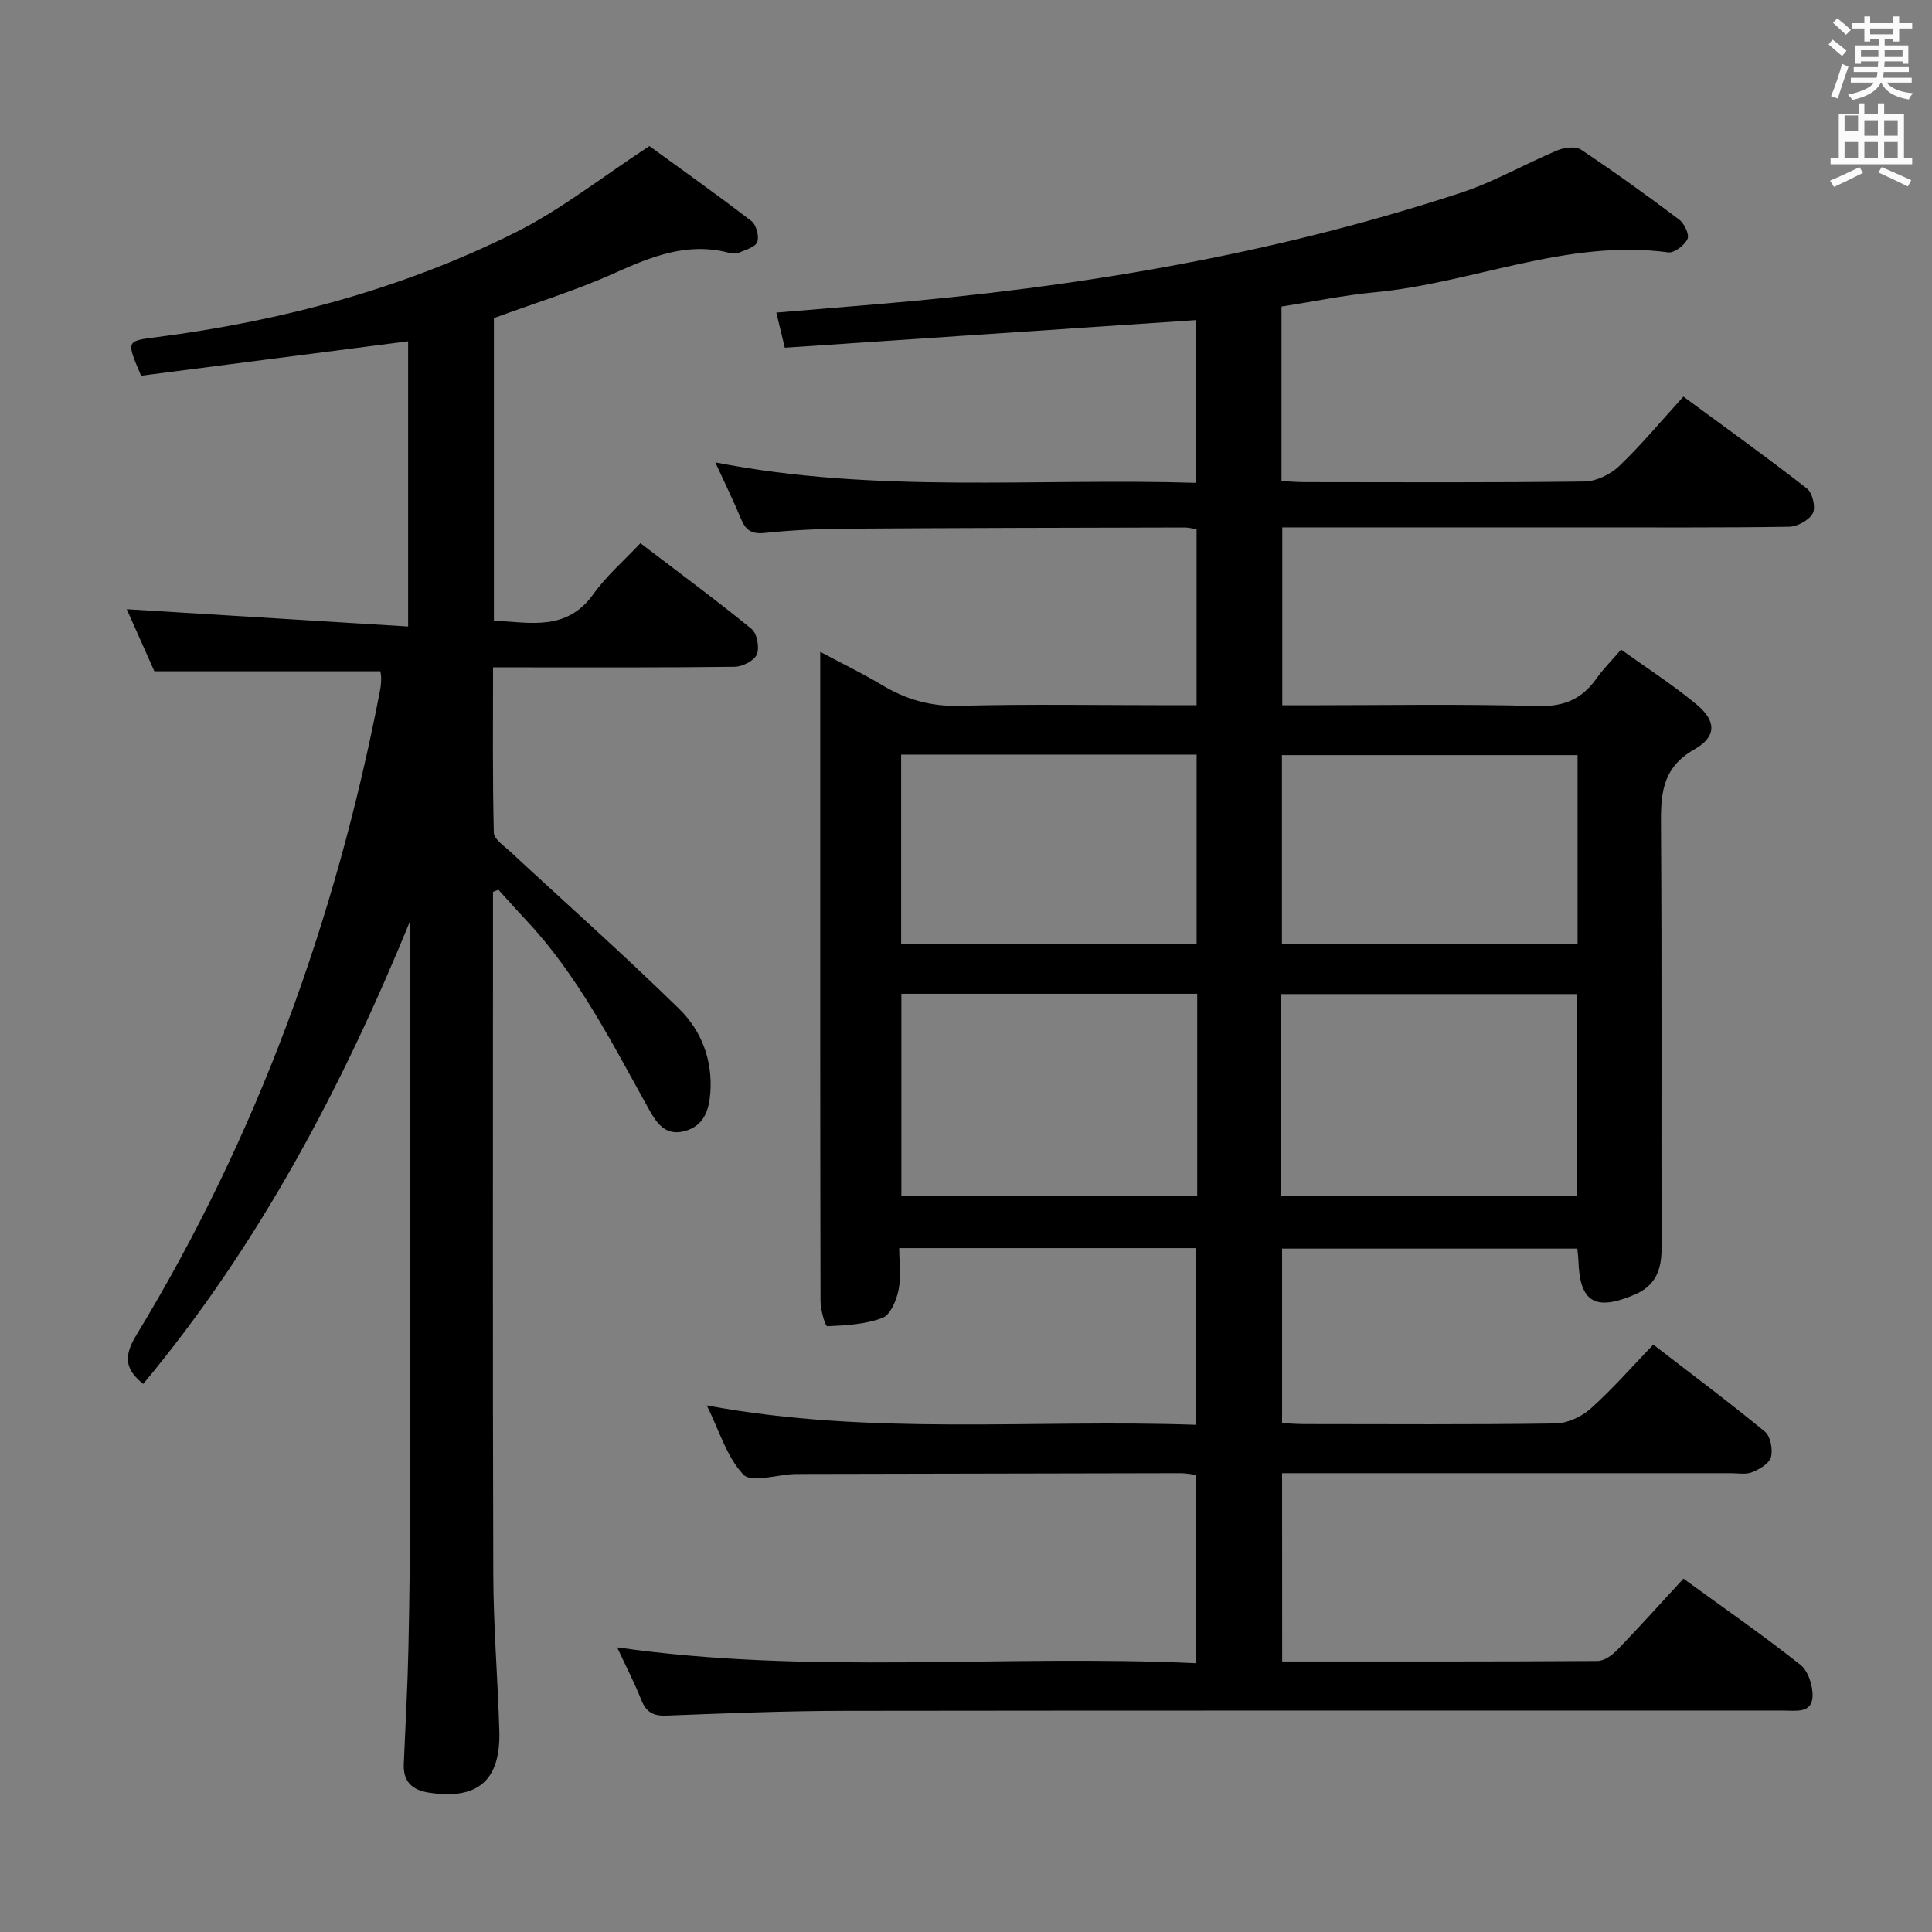 <svg enable-background="new 0 0 400 400" viewBox="0 0 400 400" xmlns="http://www.w3.org/2000/svg"><rect x="0" y="0" width="400" height="400" fill="#808080" stroke="none"/><path d="m378.6 9.2.8-1c.9.7 1.9 1.4 2.9 2.3l-.9 1.1c-1.1-.9-2-1.7-2.8-2.4zm.5 10.7c.9-2.1 1.6-4.3 2.3-6.7.4.2.8.4 1.3.6-.7 2.1-1.5 4.3-2.2 6.6zm.4-15.2.9-.9c1 .8 2 1.6 2.8 2.4l-1 1c-1-.9-1.9-1.8-2.7-2.5zm12.5-1.3h1.2v1.4h2.7v1.1h-2.7v2.7h-1.2v-.5h-1.8v1.3h4.9v3.8h-1.2v-.5h-3.7c0 .4-.1.9-.1 1.2h5.1v1h-5.2c0 .5-.1.9-.2 1.2h6v1h-5.2c1.1 1.3 2.9 2 5.5 2.2-.4.4-.7.8-.9 1.3-2.9-.5-4.8-1.6-5.7-3.5h-.1c-.8 1.7-2.7 2.9-5.9 3.6-.2-.4-.6-.8-.9-1.1 2.8-.6 4.6-1.4 5.4-2.5h-4.8v-1h5.3c.1-.3.2-.7.2-1.2h-4.9v-1h5c0-.4 0-.8.1-1.2h-3.6v.5h-1.2v-3.8h4.9v-1.3h-1.8v.5h-1.2v-2.7h-2.6v-1.1h2.6v-1.4h1.2v1.4h4.7v-1.4zm-6.7 8.4h3.6c0-.4 0-.9 0-1.4h-3.6zm1.9-4.7h4.7v-1.2h-4.7zm6.7 3.3h-3.7v1.4h3.7z" fill="#fafbfa"/><path d="m384.7 21.4h1.3v2.2h2.8v-2.2h1.3v2.2h4.1v9.1h1.7v1.3h-16.9v-1.3h1.7v-9.1h4.1v-2.2zm.3 13.2.7 1.2c-1.8.9-3.8 1.9-6 2.9-.2-.4-.5-.8-.8-1.3 2.4-1 4.4-2 6.1-2.8zm-3.1-7.5h2.8v-3.2h-2.8v4.2zm0 5.6h2.8v-3.3h-2.8zm4.1-4.6h2.8v-3.2h-2.8zm0 4.6h2.8v-3.3h-2.8zm3.6 1.9c2.1.9 4.1 1.8 6.1 2.7l-.7 1.3c-2.2-1.1-4.2-2-6.1-2.9zm3.3-9.7h-2.8v3.2h2.8zm-2.8 7.8h2.8v-3.3h-2.8z" fill="#fafbfa"/><g fill="#010000"><path d="m265.46 343.99c21.98 0 43.63.04 65.28-.1 1.38-.01 3.02-1.18 4.07-2.26 4.62-4.78 9.06-9.73 13.73-14.79 8.2 5.97 16.4 11.66 24.22 17.84 1.62 1.28 2.61 4.39 2.51 6.6-.15 3.47-3.41 2.88-5.85 2.88-64.83.01-129.66-.04-194.49.05-12.31.02-24.63.51-36.93.99-2.77.11-4.23-.72-5.24-3.28-1.4-3.53-3.16-6.92-4.99-10.85 40.03 5.75 79.78 1.41 119.82 3.28 0-13.22 0-25.94 0-39-.95-.11-2.05-.34-3.16-.34-26 .04-51.99.1-77.99.16-.67 0-1.33 0-2 .02-3.62.14-8.86 1.85-10.52.12-3.43-3.59-4.95-9-7.59-14.33 34.12 6.34 67.59 2.82 101.3 4.01 0-12.42 0-24.32 0-36.58-20.18 0-40.42 0-61.46 0 0 2.86.43 5.88-.14 8.69-.43 2.13-1.69 5.14-3.33 5.76-3.55 1.34-7.58 1.56-11.44 1.72-.41.02-1.38-3.41-1.38-5.24-.08-35.83-.06-71.66-.06-107.49 0-8.64 0-17.29 0-26.89 4.73 2.52 8.87 4.52 12.8 6.88 4.97 2.99 10.06 4.44 16.02 4.29 14.66-.38 29.33-.12 43.99-.12h5.11c0-12.38 0-24.29 0-36.45-.94-.14-1.72-.35-2.51-.35-23.5.06-46.99.09-70.49.25-5.48.04-10.98.31-16.43.88-2.69.28-3.94-.58-4.9-2.92-1.51-3.67-3.27-7.23-5.32-11.69 33.36 6.53 66.38 3.2 99.59 4.24 0-11.5 0-22.42 0-33.7-28.35 1.9-56.74 3.81-85.2 5.72-.69-2.87-1.14-4.74-1.75-7.27 7.35-.61 14.24-1.19 21.12-1.76 41-3.43 81.38-10.16 120.56-23.03 6.89-2.26 13.3-5.98 20.02-8.8 1.44-.6 3.77-.9 4.9-.15 6.92 4.61 13.68 9.48 20.32 14.48 1.07.8 2.16 3.11 1.73 4.01-.61 1.31-2.73 2.94-3.98 2.78-21.03-2.82-40.39 6.34-60.74 8.26-6.4.6-12.74 1.93-19.34 2.96v36.13c1.56.07 3.15.22 4.74.22 19.33.02 38.67.12 57.99-.13 2.43-.03 5.36-1.46 7.16-3.17 4.56-4.35 8.6-9.23 13.32-14.41 8.63 6.36 17.24 12.53 25.58 19.03 1.15.89 1.86 3.92 1.21 5.13-.77 1.44-3.21 2.77-4.95 2.79-14.33.22-28.66.12-43 .13-20.49 0-40.97 0-61.89 0v36.83h4.95c16 0 32.01-.29 47.99.16 5.47.15 9.15-1.5 12.15-5.75 1.33-1.89 2.99-3.54 5.06-5.94 5.31 3.82 10.73 7.29 15.65 11.38 4.05 3.37 4.2 6.62-.46 9.27-6.99 3.97-6.98 9.68-6.93 16.34.2 29 .05 58 .12 86.99.01 4.42-1.23 7.72-5.57 9.57-8.21 3.49-11.41 1.58-11.65-7.15-.02-.66-.12-1.31-.23-2.38-20.26 0-40.49 0-61.12 0v36.13c1.48.07 3.08.2 4.67.2 17.33.01 34.67.13 51.99-.13 2.46-.04 5.38-1.41 7.25-3.09 4.45-3.98 8.41-8.52 12.94-13.23 8.01 6.17 15.71 11.92 23.12 18.02 1.16.96 1.67 3.69 1.25 5.28-.35 1.32-2.37 2.5-3.91 3.12-1.3.53-2.96.19-4.45.2-29 .01-58 0-86.99 0-1.83 0-3.65 0-5.87 0 .02 12.91.02 25.63.02 38.98zm-17.59-138.24c-20.72 0-40.96 0-61.25 0v41.79h61.25c0-14.02 0-27.67 0-41.79zm17.34 41.89h61.34c0-14.03 0-27.77 0-41.83-20.51 0-40.85 0-61.34 0zm-78.64-91.41v39.26h61.18c0-13.23 0-26.13 0-39.26-20.48 0-40.71 0-61.18 0zm140.05.11c-20.74 0-40.98 0-61.21 0v39.09h61.21c0-13.16 0-25.94 0-39.09z"/><path d="m102.07 184.65v5.34c0 45.32-.08 90.64.06 135.96.03 10.8.93 21.59 1.25 32.39.3 10.3-4.46 14.35-14.53 12.82-3.52-.54-5.41-2.28-5.25-5.95.34-7.97.79-15.94.96-23.92.24-10.99.35-21.98.36-32.98.04-37.49.02-74.98.02-112.47 0-1.74 0-3.48 0-5.22-14.16 34.59-31.35 67.17-55.29 95.91-3.72-2.99-4.13-5.65-1.44-10.08 25.1-41.31 41.33-86.05 50.46-133.44.16-.81.24-1.65.25-2.48.01-.63-.13-1.26-.16-1.55-15.47 0-30.73 0-46.8 0-1.69-3.81-3.83-8.6-5.72-12.85 19.23 1.18 38.49 2.37 58.26 3.58 0-20.53 0-39.9 0-59.05-18.49 2.39-37.02 4.78-55.29 7.13-3.11-7.3-3.1-7.17 3.24-7.99 25.87-3.34 50.86-10 74.22-21.65 9.4-4.69 17.81-11.39 27.78-17.91 6.22 4.53 13.78 9.89 21.13 15.53 1 .77 1.64 3.17 1.2 4.34-.42 1.09-2.47 1.62-3.87 2.23-.56.24-1.35.17-1.98 0-8.59-2.27-16.07.77-23.76 4.23-7.98 3.59-16.42 6.17-24.91 9.29v62.63c7.53.39 15.07 2.26 20.61-5.51 2.67-3.75 6.27-6.84 9.72-10.52 8.1 6.18 15.71 11.79 23.02 17.76 1.14.93 1.67 3.86 1.08 5.28-.54 1.3-2.97 2.53-4.59 2.55-14.66.19-29.32.11-43.99.12-1.8 0-3.6 0-6.03 0 0 11.71-.12 22.98.16 34.24.03 1.33 2.1 2.7 3.38 3.89 11.69 10.85 23.63 21.44 35.02 32.6 4.57 4.48 6.91 10.55 6.43 17.28-.27 3.69-1.32 6.96-5.4 8.02-3.94 1.03-5.75-1.72-7.34-4.57-7.6-13.65-14.62-27.66-25.47-39.2-1.92-2.04-3.78-4.15-5.67-6.22-.37.15-.74.3-1.12.44z"/></g></svg>